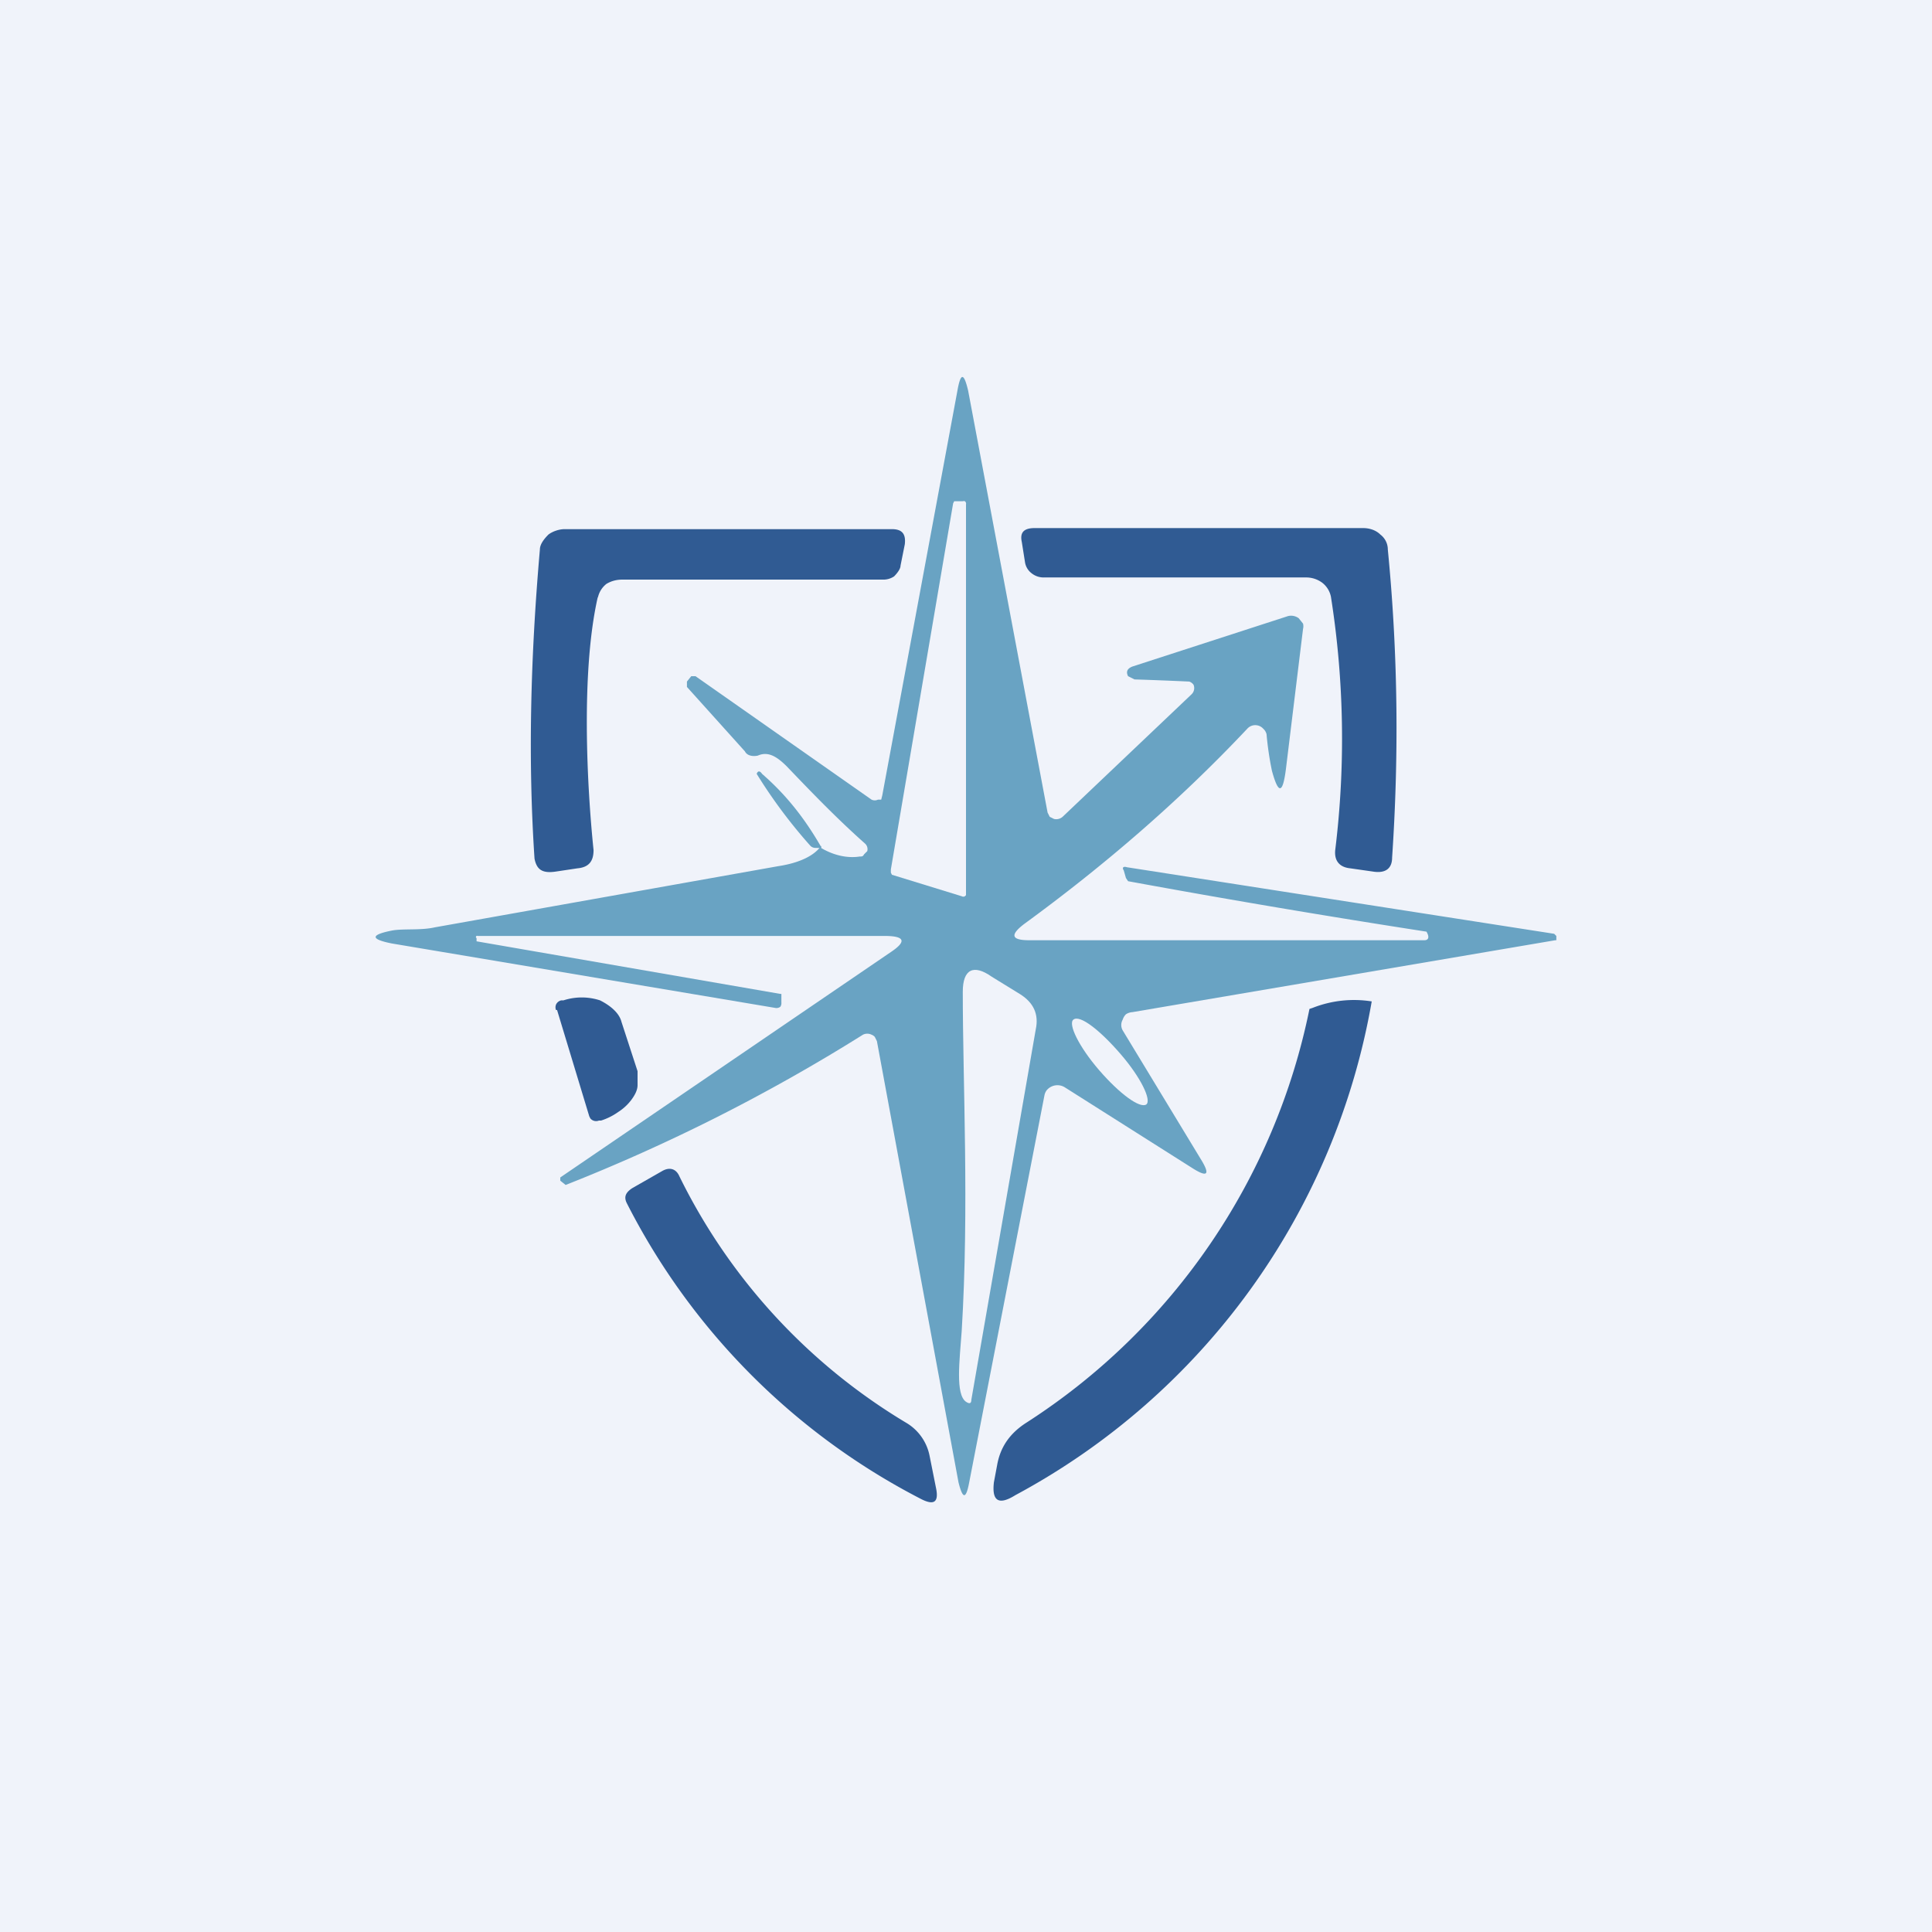 <!-- by TradingView --><svg width="18" height="18" viewBox="0 0 18 18" xmlns="http://www.w3.org/2000/svg"><path fill="#F0F3FA" d="M0 0h18v18H0z"/><path d="M7.65 7.9c.1.06.23.1.36.08.02 0 .03 0 .04-.02l.03-.03a.07.07 0 0 0-.02-.07c-.27-.24-.5-.48-.73-.72-.1-.1-.18-.14-.27-.1-.05.01-.1 0-.12-.04L6.4 6.4v-.05l.04-.05h.04l1.64 1.15a.07.07 0 0 0 .06 0h.03l.01-.04.7-3.77c.03-.17.06-.17.1 0l.74 3.93.02.04.04.02a.09.09 0 0 0 .08-.02l1.2-1.14a.08.08 0 0 0 .02-.09.08.08 0 0 0-.04-.03 35.89 35.89 0 0 0-.51-.02l-.06-.03c-.02-.04-.01-.07.04-.09L12 5.74a.12.12 0 0 1 .1.02l.04.05a.1.1 0 0 1 0 .05l-.16 1.31c-.03.23-.07.23-.13.01a2.97 2.97 0 0 1-.05-.34.1.1 0 0 0-.03-.05.1.1 0 0 0-.15 0c-.64.68-1.34 1.28-2.08 1.82-.13.1-.12.15.05.15h3.68c.04 0 .05-.03.02-.08a101.11 101.11 0 0 1-2.78-.47l-.02-.03-.02-.07c-.02-.03 0-.04.03-.03l3.98.62.02.02v.04h-.01l-3.94.67a.12.12 0 0 0-.06.02.12.12 0 0 0-.03.05.1.1 0 0 0 0 .1l.74 1.22c.07.12.05.15-.08.07l-1.2-.76a.13.13 0 0 0-.17.03.12.12 0 0 0-.02.05l-.7 3.6c-.03.16-.06.16-.1 0L8.17 9.7l-.02-.04a.08.08 0 0 0-.03-.02.09.09 0 0 0-.08 0 16.86 16.86 0 0 1-2.77 1.4L5.22 11v-.03l3.08-2.1c.15-.1.13-.15-.06-.15H4.45a.01.01 0 0 0-.01.02v.03l2.83.49h.01v.08a.06.06 0 0 1-.01.04.06.06 0 0 1-.05.01l-3.57-.6c-.2-.04-.2-.08 0-.12.1-.02.27 0 .4-.03l3.2-.57c.2-.03.34-.1.4-.19Z" fill="#69A3C3"/><path d="M9 4.7V8.34l-.01.01a.03.03 0 0 1-.03 0l-.65-.2-.01-.02V8.1l.58-3.41.01-.02h.08a.03.03 0 0 1 .02 0A.03.03 0 0 1 9 4.7Z" fill="#F0F3FA"/><path d="M12.4 5.56a.22.22 0 0 0-.08-.13.25.25 0 0 0-.15-.05H9.73a.18.18 0 0 1-.12-.04.16.16 0 0 1-.06-.1l-.03-.19c-.02-.09.02-.13.12-.13h3.06c.06 0 .12.02.16.06.04.03.07.08.07.14.1 1.02.1 1.98.04 2.87 0 .1-.06.15-.18.13l-.21-.03c-.1-.01-.15-.07-.14-.17a8.5 8.5 0 0 0-.04-2.36ZM5.57 5.56c-.16.7-.1 1.78-.04 2.36 0 .1-.04.16-.15.17l-.2.03C5.05 8.14 5 8.1 4.98 8c-.06-.9-.04-1.85.05-2.88 0-.05.04-.1.08-.14.04-.03.1-.05.15-.05h3.05c.1 0 .13.05.12.14l-.04.2c0 .03-.03.07-.06.1a.18.18 0 0 1-.11.03H5.8c-.05 0-.1.01-.15.04a.22.22 0 0 0-.08.13Z" fill="#305B93"/><path d="M7.65 7.9a.7.7 0 0 1-.04 0c-.02 0-.04 0-.06-.02a4.78 4.78 0 0 1-.5-.67c.01-.03.03-.03.05 0 .23.2.4.42.55.68Z" fill="#69A3C3"/><path d="M9 13.06c-.1-.07-.06-.38-.04-.66.07-1.15.01-2.3.01-3.16 0-.21.1-.26.27-.14l.26.16c.13.08.18.19.15.33l-.6 3.45c0 .04-.02.04-.05.02Z" fill="#F0F3FA"/><path d="M5.18 9.41a.07.07 0 0 1 0-.05.07.07 0 0 1 .05-.04h.02a.55.55 0 0 1 .34 0c.1.05.18.12.2.2l.15.46v.13c0 .05-.03.1-.06.14a.47.47 0 0 1-.12.11.58.58 0 0 1-.16.08h-.02a.07.07 0 0 1-.08-.02l-.01-.02-.3-.99ZM9.57 13.25A6 6 0 0 0 12.2 9.4l.03-.01a1.05 1.05 0 0 1 .55-.06 6.48 6.48 0 0 1-3.32 4.6c-.16.1-.22.05-.2-.12l.03-.16c.03-.17.12-.3.28-.4Z" fill="#305B93"/><path d="M10.24 9.97c.19.22.38.36.44.32.05-.04-.05-.25-.24-.47-.19-.22-.38-.37-.44-.32-.05.04.05.25.24.47Z" fill="#F0F3FA"/><path d="m5.89 11.07.28-.16c.07-.04.13-.02.16.05a5.5 5.5 0 0 0 2.12 2.3.46.46 0 0 1 .21.3l.06.3c.03.14-.02.17-.15.1a6.32 6.32 0 0 1-2.73-2.75c-.03-.06-.01-.1.05-.14Z" fill="#305B93"/></svg>